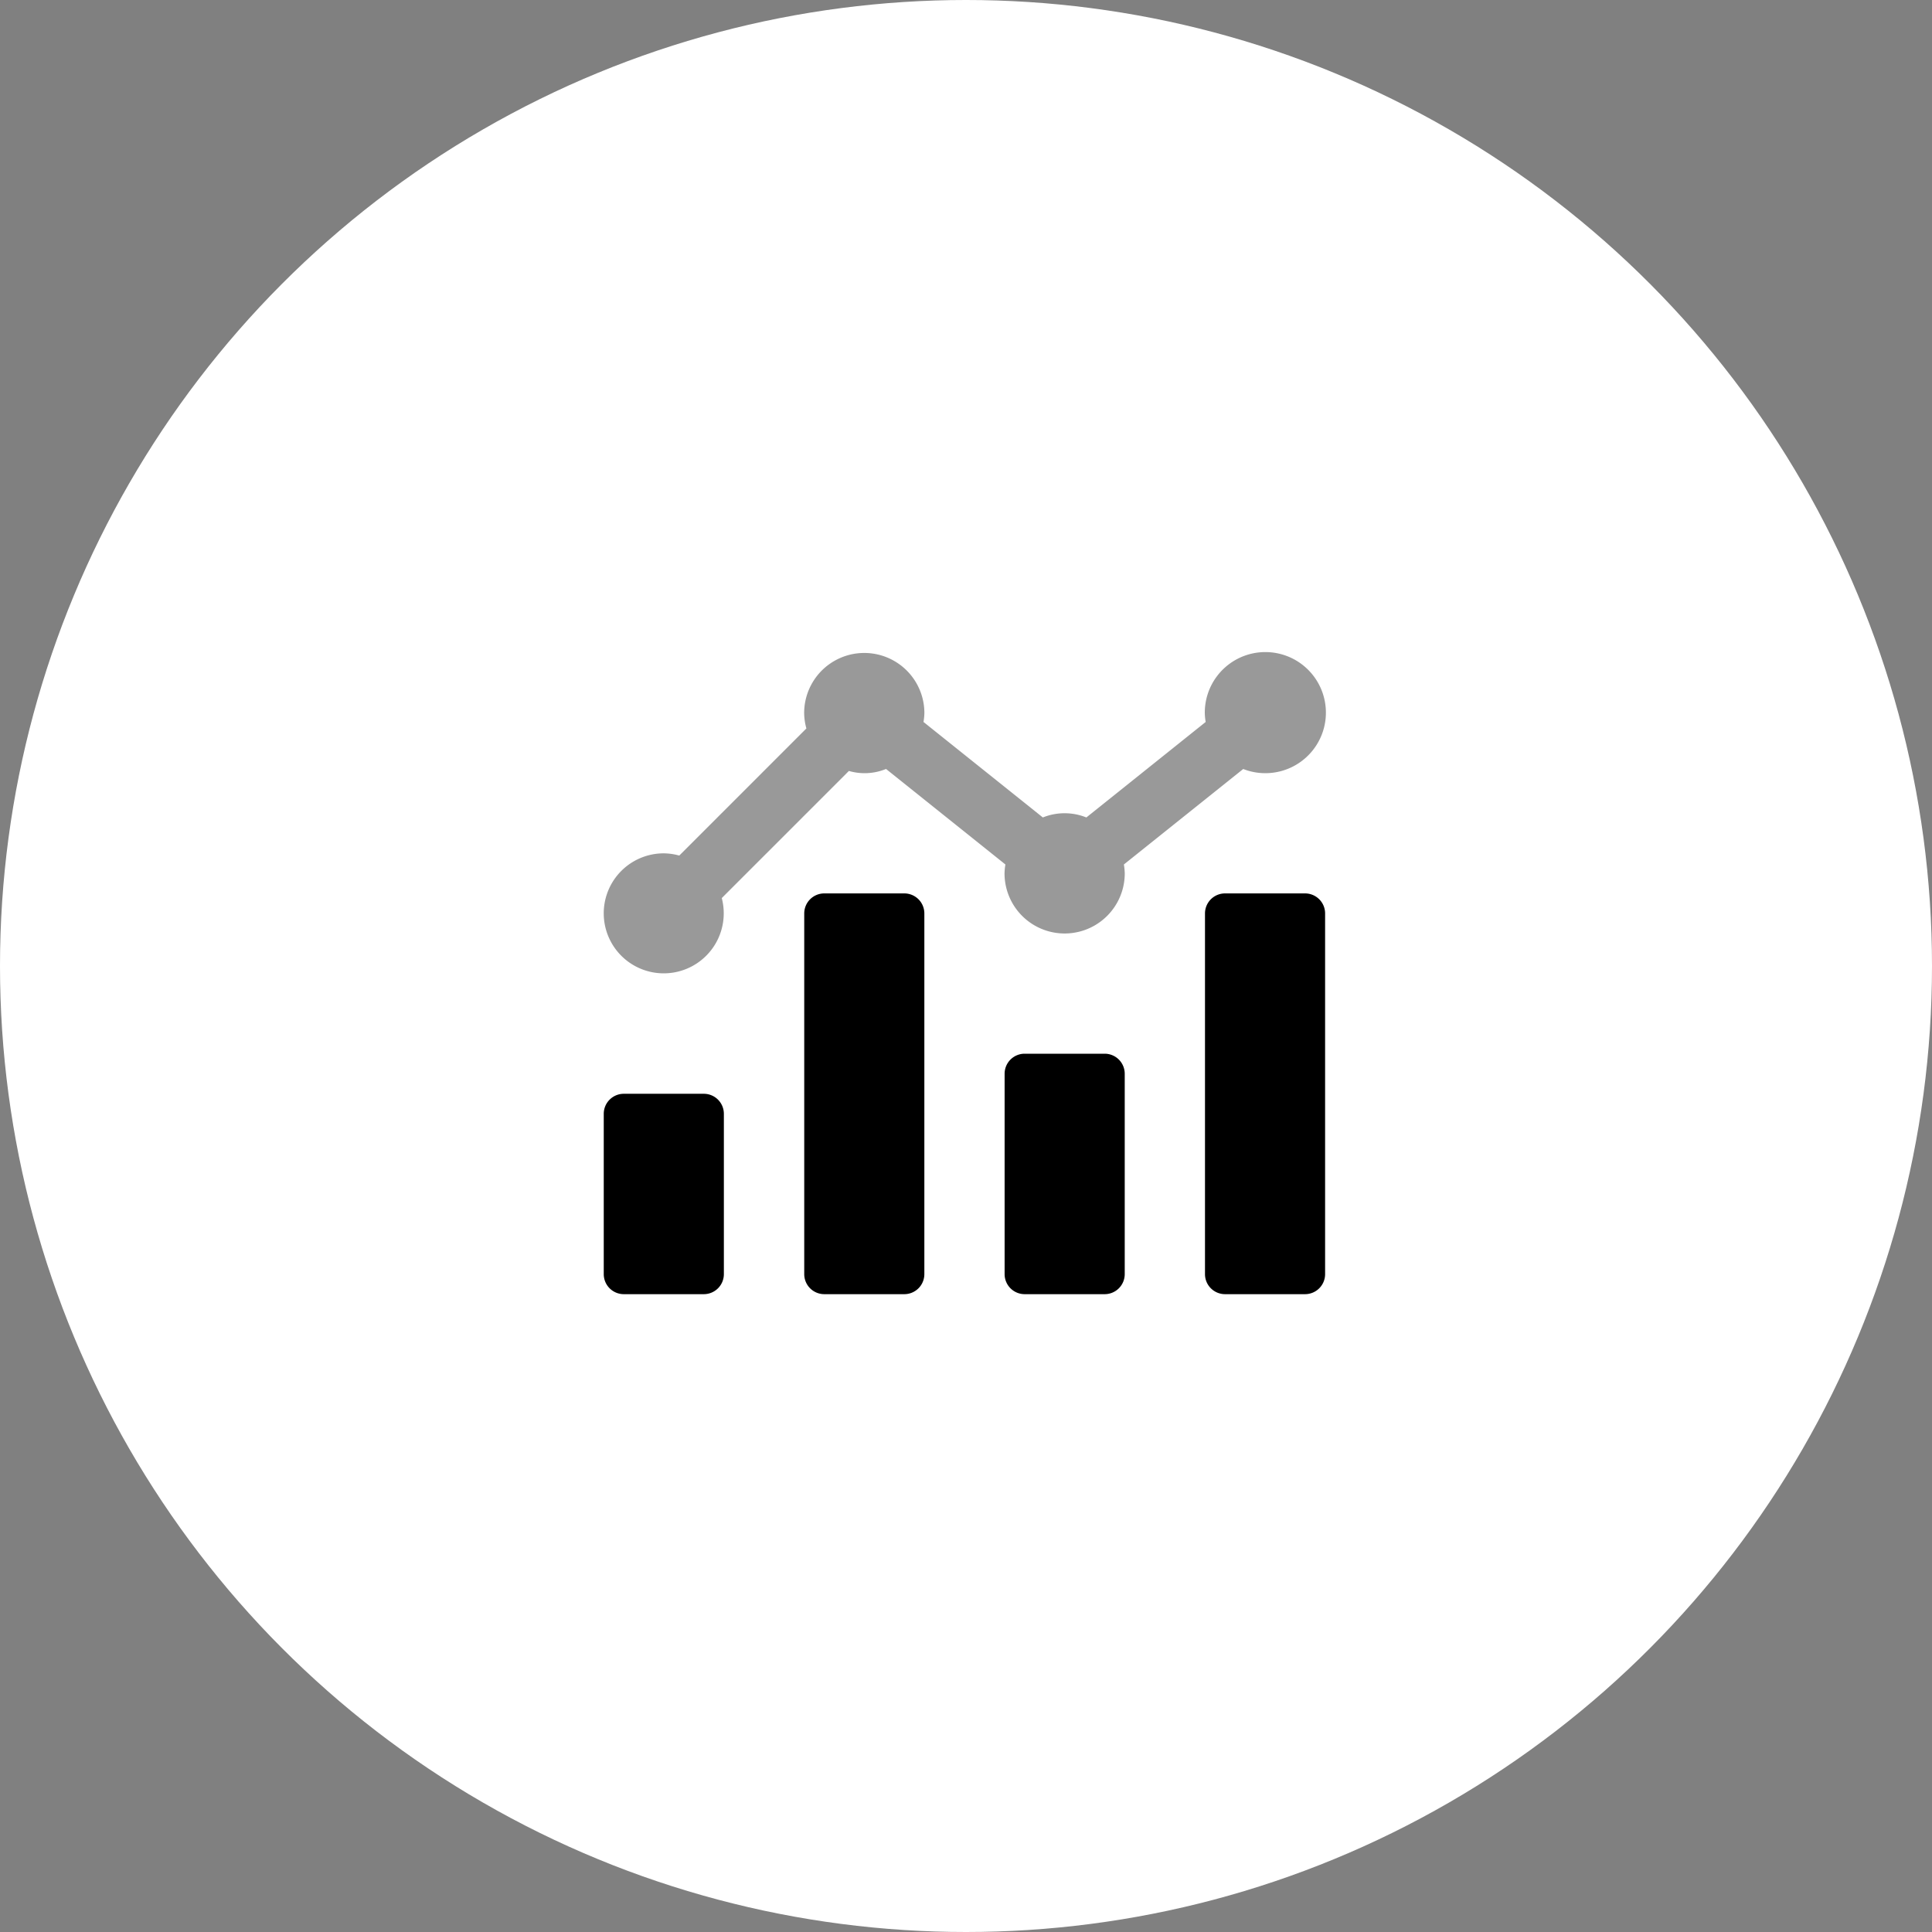 <svg xmlns="http://www.w3.org/2000/svg" width="70" height="70" viewBox="0 0 70 70">
    <rect x="0" y="0" width="70" height="70" fill="#808080" stroke="none"/>
    <g data-name="icon_adblock ratio" transform="translate(-1135 -302)">
        <circle data-name="타원 324" cx="35" cy="35" r="35" transform="translate(1135 302)" style="fill:#fff"/>
        <g data-name="icon_adblock ratio">
            <path data-name="패스 217" d="m23.162 3.513-4.326 3.461a2.208 2.208 0 0 1 .032.322 2.178 2.178 0 1 1-4.356 0 2.152 2.152 0 0 1 .032-.322l-4.325-3.461a2.047 2.047 0 0 1-1.346.072L4.267 8.191A2.174 2.174 0 1 1 2.17 6.57a2.172 2.172 0 0 1 .557.081l4.606-4.606a2.172 2.172 0 0 1-.081-.557 2.178 2.178 0 0 1 4.356 0 2.153 2.153 0 0 1-.032.322L15.9 5.27a2.11 2.11 0 0 1 1.577 0L21.8 1.81a2.209 2.209 0 0 1-.032-.322 2.194 2.194 0 1 1 1.389 2.025z" transform="translate(1156.884 326.348)" style="opacity:.4"/>
            <path data-name="패스 218" d="M1175.025 340.178h-2.9a.726.726 0 0 0-.726.726v7.26a.726.726 0 0 0 .726.726h2.9a.726.726 0 0 0 .726-.726v-7.26a.726.726 0 0 0-.726-.726zm7.26-5.808h-2.9a.726.726 0 0 0-.726.726v13.068a.726.726 0 0 0 .726.726h2.9a.726.726 0 0 0 .726-.726v-13.068a.726.726 0 0 0-.726-.726zm-14.52 0h-2.9a.726.726 0 0 0-.726.726v13.068a.726.726 0 0 0 .726.726h2.9a.726.726 0 0 0 .726-.726v-13.068a.726.726 0 0 0-.726-.726zm-7.26 7.26h-2.904a.726.726 0 0 0-.726.726v5.808a.726.726 0 0 0 .726.726h2.9a.726.726 0 0 0 .726-.726v-5.808a.726.726 0 0 0-.722-.726z"/>
        </g>
    </g>
</svg>
